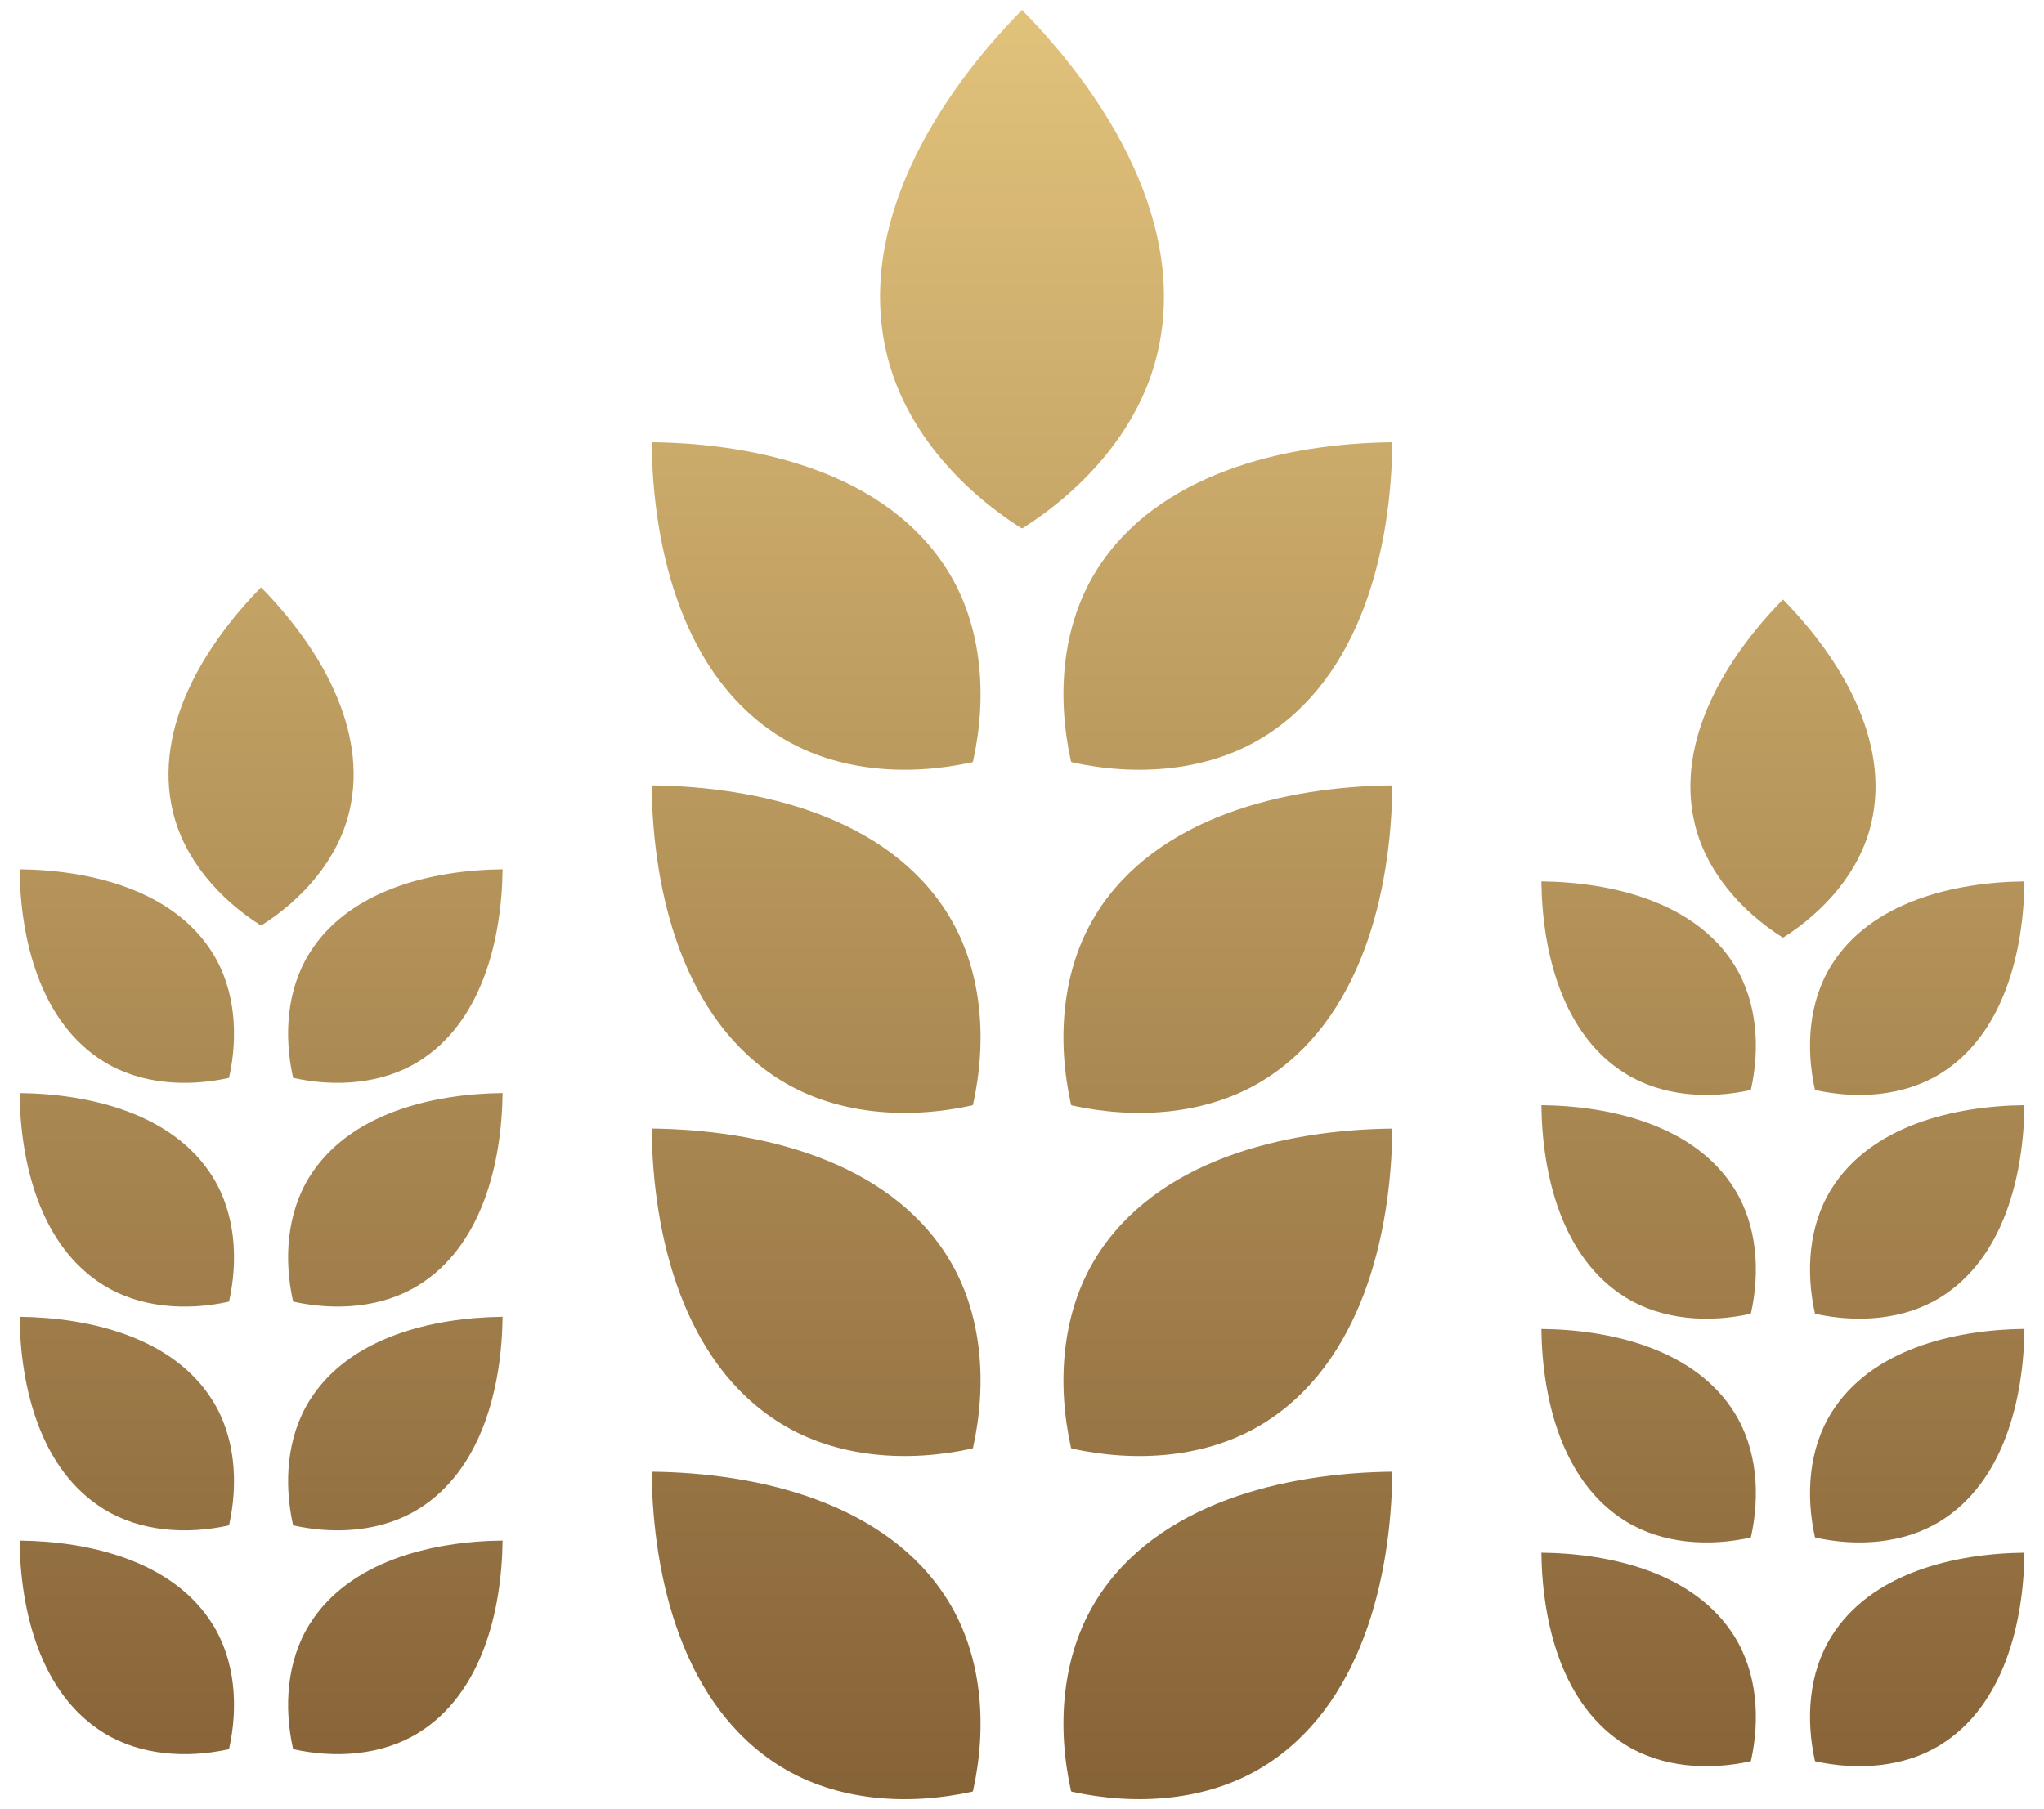 <svg width="61" height="54" xmlns="http://www.w3.org/2000/svg" xmlns:xlink="http://www.w3.org/1999/xlink"><defs><linearGradient x1="50%" y1="0%" x2="50%" y2="100%" id="a"><stop stop-color="#E1C27B" offset="0%"/><stop stop-color="#866237" offset="100%"/></linearGradient><path d="M34.54 10.55c-.517 2.19-2.12 4.008-4.022 5.217h-.035c-1.903-1.21-3.506-3.028-4.023-5.216-.904-3.823 1.464-7.633 4.04-10.255 2.576 2.621 4.944 6.432 4.04 10.255zm-1.83 6.494c1.811-2.914 5.631-3.808 8.843-3.844-.035 3.2-.934 7.004-3.858 8.806-1.675 1.032-3.79 1.17-5.711.746l-.021-.02c-.426-1.915-.288-4.021.748-5.688zm0 10.242c1.811-2.912 5.631-3.807 8.843-3.843-.035 3.2-.934 7.004-3.858 8.806-1.675 1.032-3.79 1.169-5.711.746l-.021-.021c-.426-1.915-.288-4.02.748-5.688zm0 10.243c1.811-2.913 5.631-3.807 8.843-3.842-.035 3.198-.934 7.003-3.858 8.806-1.675 1.031-3.79 1.168-5.711.745l-.021-.021c-.426-1.914-.288-4.02.748-5.688zm0 10.243c1.811-2.913 5.631-3.808 8.843-3.843-.035 3.199-.934 7.004-3.858 8.806-1.675 1.031-3.79 1.168-5.711.745l-.021-.02c-.426-1.915-.288-4.021.748-5.688zM19.447 13.2c3.213.036 7.033.93 8.842 3.844 1.036 1.667 1.174 3.773.749 5.687l-.021.021c-1.923.423-4.037.286-5.711-.746-2.925-1.802-3.824-5.607-3.859-8.806zm0 10.243c3.213.036 7.033.93 8.842 3.843 1.036 1.667 1.174 3.773.749 5.688l-.021.02c-1.923.425-4.037.287-5.711-.745-2.925-1.802-3.824-5.607-3.859-8.806zm0 10.243c3.213.036 7.033.93 8.842 3.843 1.036 1.667 1.174 3.773.749 5.687l-.021.021c-1.923.424-4.037.286-5.711-.745-2.925-1.802-3.824-5.607-3.859-8.806zm0 10.243c3.213.035 7.033.93 8.842 3.843 1.036 1.667 1.174 3.773.749 5.687l-.021.021c-1.923.424-4.037.286-5.711-.745-2.925-1.802-3.824-5.607-3.859-8.806zm36.397-19.348c-.337 1.427-1.382 2.613-2.623 3.402h-.022c-1.24-.789-2.286-1.975-2.624-3.402-.59-2.492.955-4.977 2.635-6.687 1.68 1.71 3.224 4.195 2.634 6.687zm-1.192 4.234c1.18-1.9 3.671-2.483 5.765-2.506-.023 2.086-.609 4.567-2.516 5.742-1.091.672-2.47.762-3.724.486l-.013-.013c-.278-1.249-.188-2.622.488-3.709zm0 6.68c1.18-1.9 3.671-2.484 5.765-2.507-.023 2.086-.609 4.567-2.516 5.742-1.091.672-2.47.762-3.724.486l-.013-.013c-.278-1.248-.188-2.621.488-3.709zm0 6.678c1.18-1.9 3.671-2.483 5.765-2.507-.023 2.086-.609 4.567-2.516 5.743-1.091.672-2.47.762-3.724.486l-.013-.014c-.278-1.248-.188-2.62.488-3.708zm0 6.679c1.18-1.9 3.671-2.483 5.765-2.506-.023 2.085-.609 4.567-2.516 5.742-1.091.672-2.47.762-3.724.486l-.013-.014c-.278-1.248-.188-2.62.488-3.708zM46 26.309c2.095.023 4.586.607 5.766 2.506.675 1.087.766 2.46.488 3.709l-.013.013c-1.253.276-2.632.187-3.724-.486-1.907-1.175-2.493-3.656-2.517-5.742zm0 6.679c2.095.023 4.586.607 5.766 2.506.675 1.087.766 2.46.488 3.709l-.013.013c-1.253.276-2.632.187-3.724-.486-1.907-1.175-2.493-3.656-2.517-5.742zm0 6.68c2.095.022 4.586.605 5.766 2.505.675 1.087.766 2.46.488 3.709l-.013.013c-1.253.276-2.632.187-3.724-.486-1.907-1.175-2.493-3.656-2.517-5.742zm0 6.678c2.095.023 4.586.606 5.766 2.506.675 1.087.766 2.46.488 3.709l-.013.013c-1.253.276-2.632.187-3.724-.486-1.907-1.175-2.493-3.656-2.517-5.742zM10.426 24.22c-.338 1.427-1.382 2.613-2.623 3.401H7.78c-1.24-.788-2.286-1.974-2.623-3.401-.59-2.493.955-4.978 2.634-6.688 1.68 1.71 3.224 4.195 2.635 6.688zm-1.193 4.234c1.18-1.9 3.671-2.483 5.766-2.506-.024 2.085-.61 4.567-2.517 5.742-1.091.672-2.47.762-3.724.486l-.013-.014c-.278-1.248-.188-2.62.488-3.708zm0 6.678c1.18-1.899 3.671-2.482 5.766-2.506-.024 2.086-.61 4.567-2.517 5.742-1.091.673-2.47.762-3.724.486l-.013-.013c-.278-1.248-.188-2.621.488-3.709zm0 6.68c1.18-1.9 3.671-2.483 5.766-2.507-.024 2.086-.61 4.567-2.517 5.742-1.091.673-2.47.763-3.724.486l-.013-.013c-.278-1.248-.188-2.621.488-3.708zm0 6.679c1.18-1.9 3.671-2.484 5.766-2.507-.024 2.086-.61 4.567-2.517 5.743-1.091.672-2.47.762-3.724.486l-.013-.014c-.278-1.248-.188-2.62.488-3.708zM.583 25.948c2.095.023 4.586.606 5.766 2.506.675 1.087.766 2.46.488 3.708l-.013.014c-1.253.276-2.632.187-3.724-.486C1.193 30.515.607 28.033.584 25.948zm0 6.679c2.095.023 4.586.606 5.766 2.506.675 1.087.766 2.46.488 3.709l-.013.013c-1.253.276-2.632.187-3.724-.486C1.193 37.194.607 34.713.584 32.627zm0 6.678c2.095.024 4.586.607 5.766 2.507.675 1.086.766 2.46.488 3.708l-.013.013c-1.253.277-2.632.187-3.724-.486C1.193 43.872.607 41.391.584 39.305zm0 6.68c2.095.022 4.586.606 5.766 2.506.675 1.086.766 2.46.488 3.708l-.013.014c-1.253.276-2.632.187-3.724-.486C1.193 50.55.607 48.07.584 45.984z" id="b"/></defs><use fill="url(#a)" xlink:href="#b" fill-rule="evenodd"/></svg>